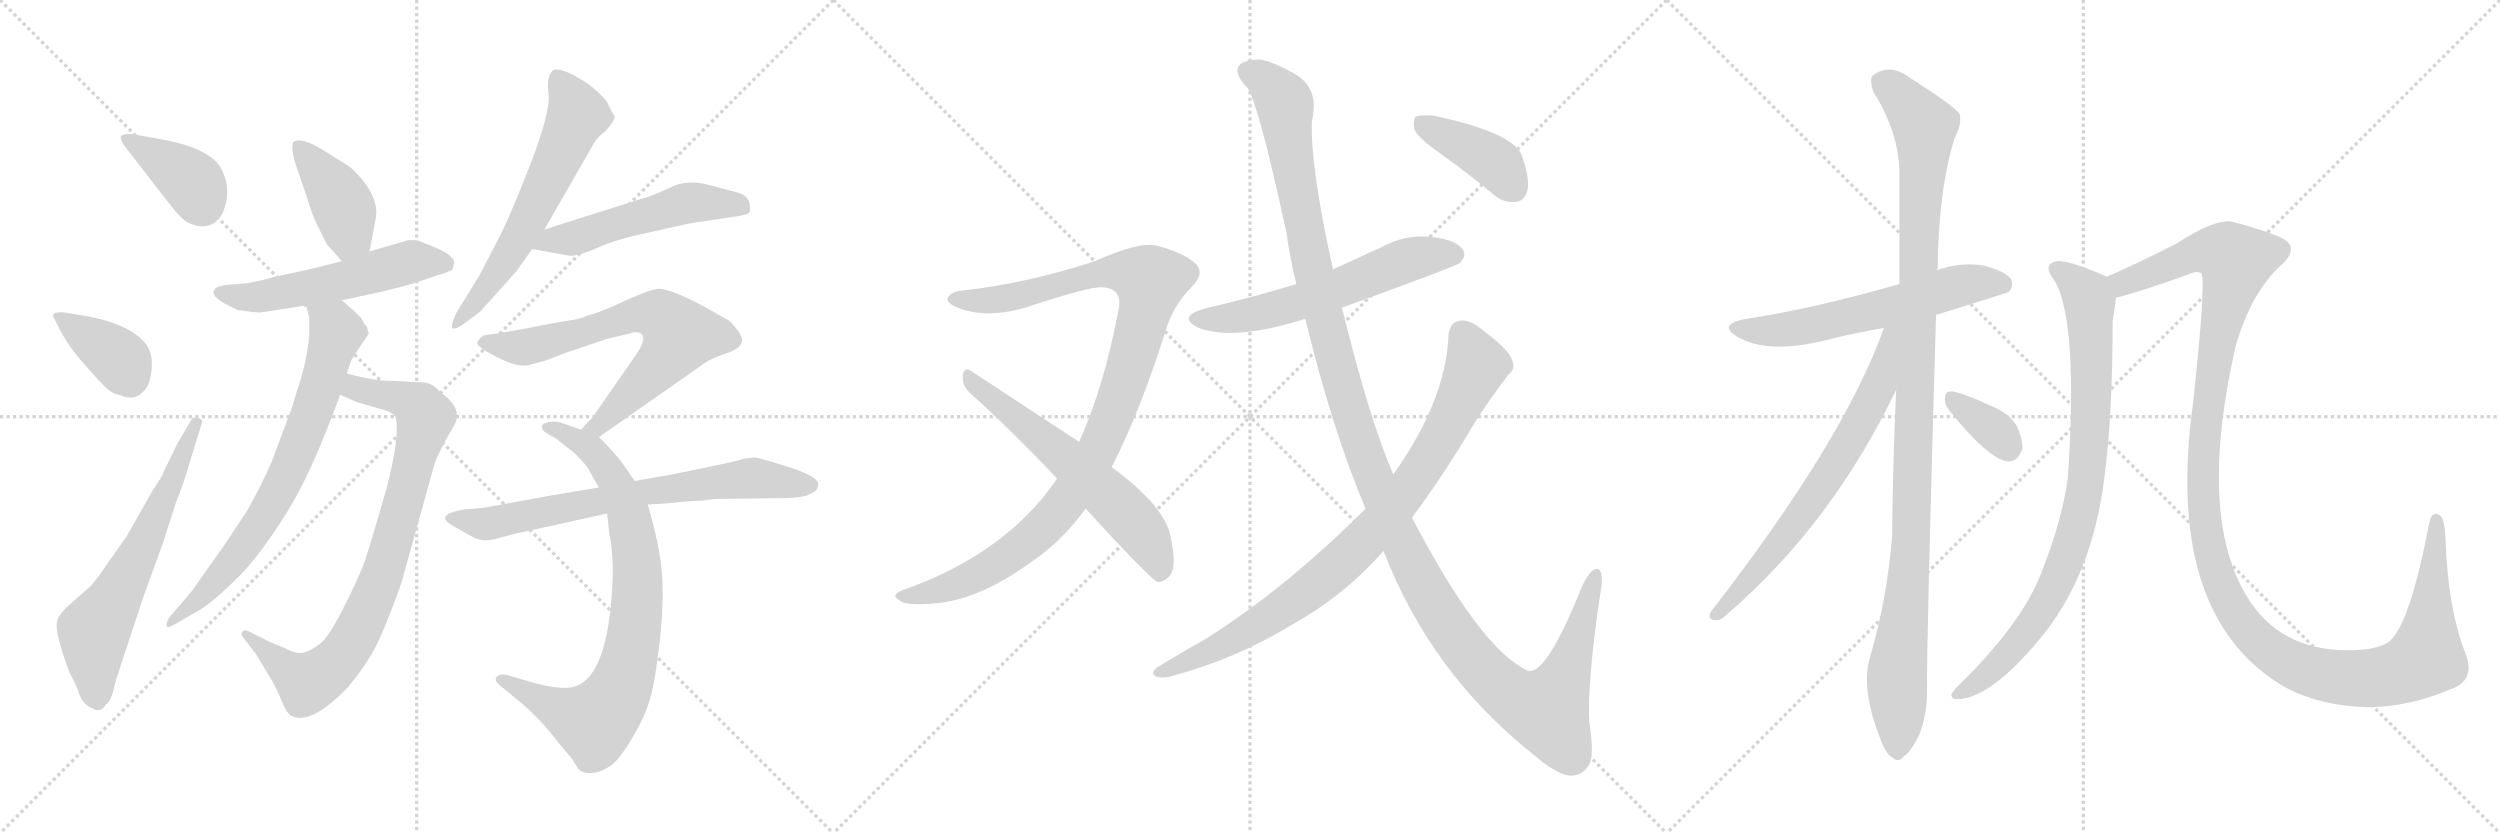 <svg version="1.1" viewBox="0 0 3072 1024" xmlns="http://www.w3.org/2000/svg">
  <g stroke="lightgray" stroke-dasharray="1,1" stroke-width="1" transform="scale(4, 4)">
    <line x1="0" y1="0" x2="256" y2="256"></line>
    <line x1="256" y1="0" x2="0" y2="256"></line>
    <line x1="128" y1="0" x2="128" y2="256"></line>
    <line x1="0" y1="128" x2="256" y2="128"></line>
    <line x1="256" y1="0" x2="512" y2="256"></line>
    <line x1="512" y1="0" x2="256" y2="256"></line>
    <line x1="384" y1="0" x2="384" y2="256"></line>
    <line x1="256" y1="128" x2="512" y2="128"></line>
    <line x1="512" y1="0" x2="768" y2="256"></line>
    <line x1="768" y1="0" x2="512" y2="256"></line>
    <line x1="640" y1="0" x2="640" y2="256"></line>
    <line x1="512" y1="128" x2="768" y2="128"></line>
  </g>
<g transform="scale(1, -1) translate(0, -850)">
   <style type="text/css">
    @keyframes keyframes0 {
      from {
       stroke: black;
       stroke-dashoffset: 382;
       stroke-width: 128;
       }
       55% {
       animation-timing-function: step-end;
       stroke: black;
       stroke-dashoffset: 0;
       stroke-width: 128;
       }
       to {
       stroke: black;
       stroke-width: 1024;
       }
       }
       #make-me-a-hanzi-animation-0 {
         animation: keyframes0 0.561s both;
         animation-delay: 0s;
         animation-timing-function: linear;
       }
    @keyframes keyframes1 {
      from {
       stroke: black;
       stroke-dashoffset: 372;
       stroke-width: 128;
       }
       55% {
       animation-timing-function: step-end;
       stroke: black;
       stroke-dashoffset: 0;
       stroke-width: 128;
       }
       to {
       stroke: black;
       stroke-width: 1024;
       }
       }
       #make-me-a-hanzi-animation-1 {
         animation: keyframes1 0.553s both;
         animation-delay: 0.561s;
         animation-timing-function: linear;
       }
    @keyframes keyframes2 {
      from {
       stroke: black;
       stroke-dashoffset: 628;
       stroke-width: 128;
       }
       67% {
       animation-timing-function: step-end;
       stroke: black;
       stroke-dashoffset: 0;
       stroke-width: 128;
       }
       to {
       stroke: black;
       stroke-width: 1024;
       }
       }
       #make-me-a-hanzi-animation-2 {
         animation: keyframes2 0.761s both;
         animation-delay: 1.114s;
         animation-timing-function: linear;
       }
    @keyframes keyframes3 {
      from {
       stroke: black;
       stroke-dashoffset: 406;
       stroke-width: 128;
       }
       57% {
       animation-timing-function: step-end;
       stroke: black;
       stroke-dashoffset: 0;
       stroke-width: 128;
       }
       to {
       stroke: black;
       stroke-width: 1024;
       }
       }
       #make-me-a-hanzi-animation-3 {
         animation: keyframes3 0.58s both;
         animation-delay: 1.875s;
         animation-timing-function: linear;
       }
    @keyframes keyframes4 {
      from {
       stroke: black;
       stroke-dashoffset: 543;
       stroke-width: 128;
       }
       64% {
       animation-timing-function: step-end;
       stroke: black;
       stroke-dashoffset: 0;
       stroke-width: 128;
       }
       to {
       stroke: black;
       stroke-width: 1024;
       }
       }
       #make-me-a-hanzi-animation-4 {
         animation: keyframes4 0.692s both;
         animation-delay: 2.455s;
         animation-timing-function: linear;
       }
    @keyframes keyframes5 {
      from {
       stroke: black;
       stroke-dashoffset: 824;
       stroke-width: 128;
       }
       73% {
       animation-timing-function: step-end;
       stroke: black;
       stroke-dashoffset: 0;
       stroke-width: 128;
       }
       to {
       stroke: black;
       stroke-width: 1024;
       }
       }
       #make-me-a-hanzi-animation-5 {
         animation: keyframes5 0.921s both;
         animation-delay: 3.147s;
         animation-timing-function: linear;
       }
    @keyframes keyframes6 {
      from {
       stroke: black;
       stroke-dashoffset: 718;
       stroke-width: 128;
       }
       70% {
       animation-timing-function: step-end;
       stroke: black;
       stroke-dashoffset: 0;
       stroke-width: 128;
       }
       to {
       stroke: black;
       stroke-width: 1024;
       }
       }
       #make-me-a-hanzi-animation-6 {
         animation: keyframes6 0.834s both;
         animation-delay: 4.068s;
         animation-timing-function: linear;
       }
    @keyframes keyframes7 {
      from {
       stroke: black;
       stroke-dashoffset: 607;
       stroke-width: 128;
       }
       66% {
       animation-timing-function: step-end;
       stroke: black;
       stroke-dashoffset: 0;
       stroke-width: 128;
       }
       to {
       stroke: black;
       stroke-width: 1024;
       }
       }
       #make-me-a-hanzi-animation-7 {
         animation: keyframes7 0.744s both;
         animation-delay: 4.902s;
         animation-timing-function: linear;
       }
    @keyframes keyframes8 {
      from {
       stroke: black;
       stroke-dashoffset: 516;
       stroke-width: 128;
       }
       63% {
       animation-timing-function: step-end;
       stroke: black;
       stroke-dashoffset: 0;
       stroke-width: 128;
       }
       to {
       stroke: black;
       stroke-width: 1024;
       }
       }
       #make-me-a-hanzi-animation-8 {
         animation: keyframes8 0.67s both;
         animation-delay: 5.646s;
         animation-timing-function: linear;
       }
    @keyframes keyframes9 {
      from {
       stroke: black;
       stroke-dashoffset: 680;
       stroke-width: 128;
       }
       69% {
       animation-timing-function: step-end;
       stroke: black;
       stroke-dashoffset: 0;
       stroke-width: 128;
       }
       to {
       stroke: black;
       stroke-width: 1024;
       }
       }
       #make-me-a-hanzi-animation-9 {
         animation: keyframes9 0.803s both;
         animation-delay: 6.316s;
         animation-timing-function: linear;
       }
    @keyframes keyframes10 {
      from {
       stroke: black;
       stroke-dashoffset: 802;
       stroke-width: 128;
       }
       72% {
       animation-timing-function: step-end;
       stroke: black;
       stroke-dashoffset: 0;
       stroke-width: 128;
       }
       to {
       stroke: black;
       stroke-width: 1024;
       }
       }
       #make-me-a-hanzi-animation-10 {
         animation: keyframes10 0.903s both;
         animation-delay: 7.119s;
         animation-timing-function: linear;
       }
    @keyframes keyframes11 {
      from {
       stroke: black;
       stroke-dashoffset: 696;
       stroke-width: 128;
       }
       69% {
       animation-timing-function: step-end;
       stroke: black;
       stroke-dashoffset: 0;
       stroke-width: 128;
       }
       to {
       stroke: black;
       stroke-width: 1024;
       }
       }
       #make-me-a-hanzi-animation-11 {
         animation: keyframes11 0.816s both;
         animation-delay: 8.022s;
         animation-timing-function: linear;
       }
    @keyframes keyframes12 {
      from {
       stroke: black;
       stroke-dashoffset: 1033;
       stroke-width: 128;
       }
       77% {
       animation-timing-function: step-end;
       stroke: black;
       stroke-dashoffset: 0;
       stroke-width: 128;
       }
       to {
       stroke: black;
       stroke-width: 1024;
       }
       }
       #make-me-a-hanzi-animation-12 {
         animation: keyframes12 1.091s both;
         animation-delay: 8.838s;
         animation-timing-function: linear;
       }
    @keyframes keyframes13 {
      from {
       stroke: black;
       stroke-dashoffset: 599;
       stroke-width: 128;
       }
       66% {
       animation-timing-function: step-end;
       stroke: black;
       stroke-dashoffset: 0;
       stroke-width: 128;
       }
       to {
       stroke: black;
       stroke-width: 1024;
       }
       }
       #make-me-a-hanzi-animation-13 {
         animation: keyframes13 0.737s both;
         animation-delay: 9.929s;
         animation-timing-function: linear;
       }
    @keyframes keyframes14 {
      from {
       stroke: black;
       stroke-dashoffset: 582;
       stroke-width: 128;
       }
       65% {
       animation-timing-function: step-end;
       stroke: black;
       stroke-dashoffset: 0;
       stroke-width: 128;
       }
       to {
       stroke: black;
       stroke-width: 1024;
       }
       }
       #make-me-a-hanzi-animation-14 {
         animation: keyframes14 0.724s both;
         animation-delay: 10.666s;
         animation-timing-function: linear;
       }
    @keyframes keyframes15 {
      from {
       stroke: black;
       stroke-dashoffset: 1331;
       stroke-width: 128;
       }
       81% {
       animation-timing-function: step-end;
       stroke: black;
       stroke-dashoffset: 0;
       stroke-width: 128;
       }
       to {
       stroke: black;
       stroke-width: 1024;
       }
       }
       #make-me-a-hanzi-animation-15 {
         animation: keyframes15 1.333s both;
         animation-delay: 11.39s;
         animation-timing-function: linear;
       }
    @keyframes keyframes16 {
      from {
       stroke: black;
       stroke-dashoffset: 856;
       stroke-width: 128;
       }
       74% {
       animation-timing-function: step-end;
       stroke: black;
       stroke-dashoffset: 0;
       stroke-width: 128;
       }
       to {
       stroke: black;
       stroke-width: 1024;
       }
       }
       #make-me-a-hanzi-animation-16 {
         animation: keyframes16 0.947s both;
         animation-delay: 12.723s;
         animation-timing-function: linear;
       }
    @keyframes keyframes17 {
      from {
       stroke: black;
       stroke-dashoffset: 400;
       stroke-width: 128;
       }
       57% {
       animation-timing-function: step-end;
       stroke: black;
       stroke-dashoffset: 0;
       stroke-width: 128;
       }
       to {
       stroke: black;
       stroke-width: 1024;
       }
       }
       #make-me-a-hanzi-animation-17 {
         animation: keyframes17 0.576s both;
         animation-delay: 13.67s;
         animation-timing-function: linear;
       }
    @keyframes keyframes18 {
      from {
       stroke: black;
       stroke-dashoffset: 592;
       stroke-width: 128;
       }
       66% {
       animation-timing-function: step-end;
       stroke: black;
       stroke-dashoffset: 0;
       stroke-width: 128;
       }
       to {
       stroke: black;
       stroke-width: 1024;
       }
       }
       #make-me-a-hanzi-animation-18 {
         animation: keyframes18 0.732s both;
         animation-delay: 14.245s;
         animation-timing-function: linear;
       }
    @keyframes keyframes19 {
      from {
       stroke: black;
       stroke-dashoffset: 1095;
       stroke-width: 128;
       }
       78% {
       animation-timing-function: step-end;
       stroke: black;
       stroke-dashoffset: 0;
       stroke-width: 128;
       }
       to {
       stroke: black;
       stroke-width: 1024;
       }
       }
       #make-me-a-hanzi-animation-19 {
         animation: keyframes19 1.141s both;
         animation-delay: 14.977s;
         animation-timing-function: linear;
       }
    @keyframes keyframes20 {
      from {
       stroke: black;
       stroke-dashoffset: 673;
       stroke-width: 128;
       }
       69% {
       animation-timing-function: step-end;
       stroke: black;
       stroke-dashoffset: 0;
       stroke-width: 128;
       }
       to {
       stroke: black;
       stroke-width: 1024;
       }
       }
       #make-me-a-hanzi-animation-20 {
         animation: keyframes20 0.798s both;
         animation-delay: 16.118s;
         animation-timing-function: linear;
       }
    @keyframes keyframes21 {
      from {
       stroke: black;
       stroke-dashoffset: 345;
       stroke-width: 128;
       }
       53% {
       animation-timing-function: step-end;
       stroke: black;
       stroke-dashoffset: 0;
       stroke-width: 128;
       }
       to {
       stroke: black;
       stroke-width: 1024;
       }
       }
       #make-me-a-hanzi-animation-21 {
         animation: keyframes21 0.531s both;
         animation-delay: 16.916s;
         animation-timing-function: linear;
       }
    @keyframes keyframes22 {
      from {
       stroke: black;
       stroke-dashoffset: 848;
       stroke-width: 128;
       }
       73% {
       animation-timing-function: step-end;
       stroke: black;
       stroke-dashoffset: 0;
       stroke-width: 128;
       }
       to {
       stroke: black;
       stroke-width: 1024;
       }
       }
       #make-me-a-hanzi-animation-22 {
         animation: keyframes22 0.94s both;
         animation-delay: 17.447s;
         animation-timing-function: linear;
       }
    @keyframes keyframes23 {
      from {
       stroke: black;
       stroke-dashoffset: 1297;
       stroke-width: 128;
       }
       81% {
       animation-timing-function: step-end;
       stroke: black;
       stroke-dashoffset: 0;
       stroke-width: 128;
       }
       to {
       stroke: black;
       stroke-width: 1024;
       }
       }
       #make-me-a-hanzi-animation-23 {
         animation: keyframes23 1.306s both;
         animation-delay: 18.387s;
         animation-timing-function: linear;
       }
</style>
<path d="M 207 601 Q 224 579 232 576 Q 259 564 273 587 Q 286 616 272 642.5 Q 258 669 192 680 L 164 685 Q 152 686 149 683 Q 146 680 155 668 L 207 601 Z" fill="lightgray"></path> 
<path d="M 80 466 Q 69 467 66.5 464.5 Q 64 462 66 460 L 72 448 Q 82 427 103.5 402.5 Q 125 378 132 372 Q 139 366 146 365 Q 164 357 174 367 Q 185 375 186.5 398 Q 188 421 174 433 Q 154 453 104 462 L 80 466 Z" fill="lightgray"></path> 
<path d="M 218 305 L 200 268 Q 200 266 197 262 L 188 248 L 155 190 L 133 159 Q 116 133 107 126 L 82 104 Q 71 93 70 85 Q 68 77 76 51 Q 84 25 88.5 17.5 Q 93 10 97.5 -3 Q 102 -16 113 -20 Q 123 -27 130 -16 Q 136 -12 139.5 2.5 Q 143 17 145 22 L 176 116 L 200 182 L 216 232 Q 226 256 235 288 L 248 330 Q 250 335 243 336.5 Q 236 338 235 334 L 218 305 Z" fill="lightgray"></path> 
<path d="M 454 541 L 462 583 Q 466 612 430 645 L 398 665 Q 369 683 360 675 Q 357 665 366 640 L 378 605 Q 383 587 390 573 L 402 549 Q 410 541 420 529 C 439 506 448 512 454 541 Z" fill="lightgray"></path> 
<path d="M 323 506 L 304 502 L 279 500 Q 266 498 264 495 L 262 491 L 264 486 Q 268 482 274 478 L 292 469 Q 313 466 320 466 Q 367 473 376 475 L 420 481 L 471 492 Q 503 500 509 502 L 538 512 Q 553 516 556 519 Q 558 525 558 528 Q 558 531 552.5 536 Q 547 541 531 547.5 Q 515 554 513.5 554.5 Q 512 555 502 555 L 454 541 L 420 529 L 380 519 L 338 510 L 323 506 Z" fill="lightgray"></path> 
<path d="M 418 365 L 438 356 L 476 345 Q 480 344 486 338 Q 492 316 475 250 Q 455 180 448 160 Q 441 140 422 103 Q 403 65 392 58 Q 381 50 373 48 Q 364 46 349 54 L 330 62 L 306 74 Q 301 77 298 74 Q 295 71 300 65 L 314 47 L 331 19 Q 340 4 346 -11 Q 352 -26 357 -29 Q 381 -43 428 6 Q 448 30 461 54 Q 473 77 493 133 L 534 280 Q 535 285 548 310 L 558 327 Q 570 348 541 368 Q 531 380 520 380 L 481 382 Q 460 382 426 391 C 397 398 391 377 418 365 Z" fill="lightgray"></path> 
<path d="M 376 475 L 380 460 L 380 437 Q 376 401 365 370 L 358 347 L 334 283 Q 322 255 304 223 Q 274 177 267 168 L 236 124 L 212 96 Q 203 86 205 80 Q 207 78 215 83 Q 222 87 248 102 Q 266 114 297 145 Q 323 173 353 221 Q 383 269 418 365 L 426 391 L 432 408 L 453 440 L 451 448 Q 448 451 444 459 Q 439 465 420 481 C 397 501 368 504 376 475 Z" fill="lightgray"></path> 
<path d="M 669 568 L 727 669 Q 733 681 743 688 Q 758 704 754.5 708.5 Q 751 713 747.5 721.5 Q 744 730 724 746 Q 691 768 680 764 Q 671 757 674 735 Q 677 713 650.5 645 Q 624 577 609 550 L 590 513 L 561 466 Q 554 451 555.5 447.5 Q 557 444 567 450 L 590 467 L 634 516 L 654 544 L 669 568 Z" fill="lightgray"></path> 
<path d="M 654 544 L 698 536 Q 708 534 733 545 Q 757 556 796 564 L 845 575 Q 855 577 878 580 L 904 584 Q 919 586 921 589 Q 922 592 921 600 Q 919 609 908 613 Q 896 616 870 623 Q 844 630 822 619 Q 799 608 789 606 L 669 568 C 640 559 624 549 654 544 Z" fill="lightgray"></path> 
<path d="M 736 313 L 862 401 Q 870 408 890 415 Q 910 421 912 431 Q 912 440 896 456 L 878 466 Q 867 473 842 485 Q 817 496 808 495 Q 798 494 767 480 Q 735 465 721 462 Q 715 458 692 455 Q 669 451 644 446 L 610 440 L 595 438 Q 589 435 587 430 Q 583 425 611 411 Q 638 397 652 402 Q 666 406 668 406 L 691 415 L 744 433 L 773 440 Q 780 443 786 441 Q 798 436 778 409 L 728 337 Q 718 327 714 322 C 694 300 711 296 736 313 Z" fill="lightgray"></path> 
<path d="M 780 259 L 764 282 Q 755 294 736 313 L 714 322 L 694 329 Q 684 333 675 331.5 Q 666 330 666 326 Q 665 321 674.5 316 Q 684 311 686 309 Q 688 307 700.5 297.5 Q 713 288 723 274 Q 729 262 736 251 L 746 219 L 749 192 Q 753 175 753 144 Q 749 22 708 7 Q 692 1 656 11 L 625 20 Q 615 23 610 18 Q 607 14 614 8 L 642 -15 Q 666 -36 684 -60 L 704 -84 Q 705 -86 709.5 -93 Q 714 -100 725 -100 Q 736 -100 747 -93 Q 758 -88 775 -60 Q 792 -32 798.5 -10 Q 805 12 810.5 60.5 Q 816 109 813.5 144 Q 811 179 796 230 L 780 259 Z" fill="lightgray"></path> 
<path d="M 913 286 Q 904 283 879 278 L 831 268 L 780 259 L 736 251 L 682 242 L 594 226 L 570 224 Q 530 217 560 202 L 581 190 Q 594 183 612 188.5 Q 630 194 669 202 L 746 219 L 796 230 L 826 232 Q 841 234 865 235 Q 875 237 890 237 L 969 238 Q 990 239 995 243 Q 1004 246 1005 252 Q 1010 263 971 275.5 Q 932 288 926 288 L 913 286 Z" fill="lightgray"></path> 
<path d="M 1366 276 Q 1402 346 1434 449 Q 1444 477 1464 497 Q 1482 515 1468 527 Q 1455 539 1422 548 Q 1401 554 1345 529 Q 1263 502 1183 493 Q 1170 492 1165 485 Q 1161 478 1179 471 Q 1215 458 1263 473 Q 1339 498 1354 497 Q 1381 496 1374 467 Q 1356 373 1326 307 L 1299 262 Q 1236 169 1107 124 Q 1094 118 1106 112 Q 1112 105 1154 109 Q 1206 115 1268 160 Q 1305 185 1334 225 L 1366 276 Z" fill="lightgray"></path> 
<path d="M 1334 225 Q 1412 140 1422 135 Q 1429 134 1437 142 Q 1447 154 1438 192 Q 1431 228 1366 276 L 1326 307 L 1192 395 Q 1185 399 1183 389 Q 1182 377 1191 368 Q 1242 322 1299 262 L 1334 225 Z" fill="lightgray"></path> 
<path d="M 1649 472 Q 1790 523 1794 527 Q 1803 537 1797 544 Q 1788 556 1757 559 Q 1726 562 1697 546 L 1638 519 L 1593 501 Q 1541 485 1481 471 Q 1445 461 1473 447 Q 1516 431 1600 457 Q 1601 458 1604 458 L 1649 472 Z" fill="lightgray"></path> 
<path d="M 1700 173 Q 1758 23 1884 -77 Q 1912 -101 1928 -103 Q 1943 -104 1951 -92 Q 1960 -83 1953 -38 Q 1950 8 1966 118 Q 1972 148 1963 151 Q 1954 152 1943 127 Q 1897 13 1875 27 Q 1818 55 1735 214 L 1712 267 Q 1682 337 1649 472 L 1638 519 Q 1610 645 1612 701 Q 1621 738 1596 756 Q 1590 760 1584 763 Q 1560 776 1546 777 Q 1533 776 1532 775 Q 1510 768 1530 745 Q 1543 739 1581 563 Q 1585 533 1593 501 L 1604 458 Q 1637 322 1678 225 L 1700 173 Z" fill="lightgray"></path> 
<path d="M 1735 214 Q 1772 263 1813 332 Q 1831 360 1853 389 Q 1863 396 1858 408 Q 1854 420 1825 442 Q 1806 458 1795 456 Q 1782 455 1780 439 Q 1777 358 1712 267 L 1678 225 Q 1579 126 1480 64 Q 1453 49 1422 30 Q 1413 23 1420 19 Q 1427 16 1439 19 Q 1518 40 1587 82 Q 1653 119 1700 173 L 1735 214 Z" fill="lightgray"></path> 
<path d="M 1769 662 Q 1800 640 1834 612 Q 1847 600 1863 602 Q 1873 603 1877 616 Q 1880 631 1870 659 Q 1860 687 1761 708 Q 1745 709 1740 707 Q 1736 703 1738 691 Q 1742 681 1769 662 Z" fill="lightgray"></path> 
<path d="M 2379 463 Q 2466 490 2468 491 Q 2475 498 2471 507 Q 2464 517 2436 524 Q 2408 528 2380 518 L 2334 501 Q 2226 470 2144 458 Q 2110 451 2135 436 Q 2171 415 2240 431 Q 2274 440 2315 447 L 2379 463 Z" fill="lightgray"></path> 
<path d="M 2330 371 Q 2326 286 2325 191 Q 2319 115 2298 43 Q 2286 4 2311 -59 Q 2318 -78 2326 -81 Q 2332 -88 2340 -79 Q 2347 -75 2358 -54 Q 2368 -29 2368 2 Q 2367 50 2379 463 L 2380 518 Q 2380 519 2381 520 Q 2382 617 2402 681 Q 2411 697 2408 710 Q 2401 720 2346 755 Q 2322 773 2301 757 Q 2297 753 2302 737 Q 2333 688 2334 639 Q 2334 575 2334 501 L 2330 371 Z" fill="lightgray"></path> 
<path d="M 2315 447 Q 2266 309 2102 98 Q 2098 88 2108 88 Q 2114 87 2122 95 Q 2251 206 2330 371 C 2379 472 2325 475 2315 447 Z" fill="lightgray"></path> 
<path d="M 2395 346 Q 2443 286 2467 283 Q 2479 282 2485 298 Q 2486 310 2478 327 Q 2468 343 2447 351 Q 2413 367 2399 369 Q 2390 370 2390 361 Q 2389 354 2395 346 Z" fill="lightgray"></path> 
<path d="M 2589 510 Q 2541 531 2527 529 Q 2509 525 2524 506 Q 2554 458 2541 263 Q 2534 212 2511 153 Q 2489 90 2414 15 Q 2401 3 2398 -3 Q 2397 -10 2408 -9 Q 2447 -6 2505 63 Q 2571 141 2586 264 Q 2596 340 2596 455 Q 2599 474 2600 484 C 2603 504 2603 504 2589 510 Z" fill="lightgray"></path> 
<path d="M 3011 3 Q 3042 13 3030 46 Q 3008 101 3005 188 Q 3004 213 2998 217 Q 2988 223 2985 207 Q 2961 81 2935 61 Q 2920 51 2885 51 Q 2801 51 2761 117 Q 2700 217 2747 424 Q 2766 491 2804 525 Q 2829 549 2798 560 Q 2782 567 2745 577 Q 2724 583 2675 551 Q 2626 526 2589 510 C 2562 498 2571 476 2600 484 Q 2628 491 2687 512 Q 2699 518 2705 514 Q 2711 505 2695 356 Q 2659 98 2802 9 Q 2847 -18 2913 -19 Q 2962 -18 3011 3 Z" fill="lightgray"></path> 
      <clipPath id="make-me-a-hanzi-clip-0">
      <path d="M 207 601 Q 224 579 232 576 Q 259 564 273 587 Q 286 616 272 642.5 Q 258 669 192 680 L 164 685 Q 152 686 149 683 Q 146 680 155 668 L 207 601 Z" fill="lightgray"></path>
      </clipPath>
      <path clip-path="url(#make-me-a-hanzi-clip-0)" d="M 157 680 L 233 629 L 249 599 " fill="none" id="make-me-a-hanzi-animation-0" stroke-dasharray="254 508" stroke-linecap="round"></path>

      <clipPath id="make-me-a-hanzi-clip-1">
      <path d="M 80 466 Q 69 467 66.5 464.5 Q 64 462 66 460 L 72 448 Q 82 427 103.5 402.5 Q 125 378 132 372 Q 139 366 146 365 Q 164 357 174 367 Q 185 375 186.5 398 Q 188 421 174 433 Q 154 453 104 462 L 80 466 Z" fill="lightgray"></path>
      </clipPath>
      <path clip-path="url(#make-me-a-hanzi-clip-1)" d="M 74 461 L 147 408 L 159 385 " fill="none" id="make-me-a-hanzi-animation-1" stroke-dasharray="244 488" stroke-linecap="round"></path>

      <clipPath id="make-me-a-hanzi-clip-2">
      <path d="M 218 305 L 200 268 Q 200 266 197 262 L 188 248 L 155 190 L 133 159 Q 116 133 107 126 L 82 104 Q 71 93 70 85 Q 68 77 76 51 Q 84 25 88.5 17.5 Q 93 10 97.5 -3 Q 102 -16 113 -20 Q 123 -27 130 -16 Q 136 -12 139.5 2.5 Q 143 17 145 22 L 176 116 L 200 182 L 216 232 Q 226 256 235 288 L 248 330 Q 250 335 243 336.5 Q 236 338 235 334 L 218 305 Z" fill="lightgray"></path>
      </clipPath>
      <path clip-path="url(#make-me-a-hanzi-clip-2)" d="M 120 -12 L 116 75 L 171 170 L 241 330 " fill="none" id="make-me-a-hanzi-animation-2" stroke-dasharray="500 1000" stroke-linecap="round"></path>

      <clipPath id="make-me-a-hanzi-clip-3">
      <path d="M 454 541 L 462 583 Q 466 612 430 645 L 398 665 Q 369 683 360 675 Q 357 665 366 640 L 378 605 Q 383 587 390 573 L 402 549 Q 410 541 420 529 C 439 506 448 512 454 541 Z" fill="lightgray"></path>
      </clipPath>
      <path clip-path="url(#make-me-a-hanzi-clip-3)" d="M 366 670 L 423 594 L 429 559 L 422 541 " fill="none" id="make-me-a-hanzi-animation-3" stroke-dasharray="278 556" stroke-linecap="round"></path>

      <clipPath id="make-me-a-hanzi-clip-4">
      <path d="M 323 506 L 304 502 L 279 500 Q 266 498 264 495 L 262 491 L 264 486 Q 268 482 274 478 L 292 469 Q 313 466 320 466 Q 367 473 376 475 L 420 481 L 471 492 Q 503 500 509 502 L 538 512 Q 553 516 556 519 Q 558 525 558 528 Q 558 531 552.5 536 Q 547 541 531 547.5 Q 515 554 513.5 554.5 Q 512 555 502 555 L 454 541 L 420 529 L 380 519 L 338 510 L 323 506 Z" fill="lightgray"></path>
      </clipPath>
      <path clip-path="url(#make-me-a-hanzi-clip-4)" d="M 268 491 L 303 484 L 328 486 L 507 529 L 549 525 " fill="none" id="make-me-a-hanzi-animation-4" stroke-dasharray="415 830" stroke-linecap="round"></path>

      <clipPath id="make-me-a-hanzi-clip-5">
      <path d="M 418 365 L 438 356 L 476 345 Q 480 344 486 338 Q 492 316 475 250 Q 455 180 448 160 Q 441 140 422 103 Q 403 65 392 58 Q 381 50 373 48 Q 364 46 349 54 L 330 62 L 306 74 Q 301 77 298 74 Q 295 71 300 65 L 314 47 L 331 19 Q 340 4 346 -11 Q 352 -26 357 -29 Q 381 -43 428 6 Q 448 30 461 54 Q 473 77 493 133 L 534 280 Q 535 285 548 310 L 558 327 Q 570 348 541 368 Q 531 380 520 380 L 481 382 Q 460 382 426 391 C 397 398 391 377 418 365 Z" fill="lightgray"></path>
      </clipPath>
      <path clip-path="url(#make-me-a-hanzi-clip-5)" d="M 426 370 L 439 372 L 499 358 L 516 349 L 522 337 L 493 220 L 459 117 L 425 50 L 381 12 L 354 26 L 302 70 " fill="none" id="make-me-a-hanzi-animation-5" stroke-dasharray="696 1392" stroke-linecap="round"></path>

      <clipPath id="make-me-a-hanzi-clip-6">
      <path d="M 376 475 L 380 460 L 380 437 Q 376 401 365 370 L 358 347 L 334 283 Q 322 255 304 223 Q 274 177 267 168 L 236 124 L 212 96 Q 203 86 205 80 Q 207 78 215 83 Q 222 87 248 102 Q 266 114 297 145 Q 323 173 353 221 Q 383 269 418 365 L 426 391 L 432 408 L 453 440 L 451 448 Q 448 451 444 459 Q 439 465 420 481 C 397 501 368 504 376 475 Z" fill="lightgray"></path>
      </clipPath>
      <path clip-path="url(#make-me-a-hanzi-clip-6)" d="M 384 469 L 401 459 L 414 441 L 391 364 L 343 247 L 287 162 L 209 83 " fill="none" id="make-me-a-hanzi-animation-6" stroke-dasharray="590 1180" stroke-linecap="round"></path>

      <clipPath id="make-me-a-hanzi-clip-7">
      <path d="M 669 568 L 727 669 Q 733 681 743 688 Q 758 704 754.5 708.5 Q 751 713 747.5 721.5 Q 744 730 724 746 Q 691 768 680 764 Q 671 757 674 735 Q 677 713 650.5 645 Q 624 577 609 550 L 590 513 L 561 466 Q 554 451 555.5 447.5 Q 557 444 567 450 L 590 467 L 634 516 L 654 544 L 669 568 Z" fill="lightgray"></path>
      </clipPath>
      <path clip-path="url(#make-me-a-hanzi-clip-7)" d="M 685 754 L 710 709 L 640 561 L 561 450 " fill="none" id="make-me-a-hanzi-animation-7" stroke-dasharray="479 958" stroke-linecap="round"></path>

      <clipPath id="make-me-a-hanzi-clip-8">
      <path d="M 654 544 L 698 536 Q 708 534 733 545 Q 757 556 796 564 L 845 575 Q 855 577 878 580 L 904 584 Q 919 586 921 589 Q 922 592 921 600 Q 919 609 908 613 Q 896 616 870 623 Q 844 630 822 619 Q 799 608 789 606 L 669 568 C 640 559 624 549 654 544 Z" fill="lightgray"></path>
      </clipPath>
      <path clip-path="url(#make-me-a-hanzi-clip-8)" d="M 662 547 L 843 600 L 914 595 " fill="none" id="make-me-a-hanzi-animation-8" stroke-dasharray="388 776" stroke-linecap="round"></path>

      <clipPath id="make-me-a-hanzi-clip-9">
      <path d="M 736 313 L 862 401 Q 870 408 890 415 Q 910 421 912 431 Q 912 440 896 456 L 878 466 Q 867 473 842 485 Q 817 496 808 495 Q 798 494 767 480 Q 735 465 721 462 Q 715 458 692 455 Q 669 451 644 446 L 610 440 L 595 438 Q 589 435 587 430 Q 583 425 611 411 Q 638 397 652 402 Q 666 406 668 406 L 691 415 L 744 433 L 773 440 Q 780 443 786 441 Q 798 436 778 409 L 728 337 Q 718 327 714 322 C 694 300 711 296 736 313 Z" fill="lightgray"></path>
      </clipPath>
      <path clip-path="url(#make-me-a-hanzi-clip-9)" d="M 595 430 L 645 423 L 784 464 L 802 465 L 821 455 L 836 438 L 823 417 L 747 337 L 720 322 " fill="none" id="make-me-a-hanzi-animation-9" stroke-dasharray="552 1104" stroke-linecap="round"></path>

      <clipPath id="make-me-a-hanzi-clip-10">
      <path d="M 780 259 L 764 282 Q 755 294 736 313 L 714 322 L 694 329 Q 684 333 675 331.5 Q 666 330 666 326 Q 665 321 674.5 316 Q 684 311 686 309 Q 688 307 700.5 297.5 Q 713 288 723 274 Q 729 262 736 251 L 746 219 L 749 192 Q 753 175 753 144 Q 749 22 708 7 Q 692 1 656 11 L 625 20 Q 615 23 610 18 Q 607 14 614 8 L 642 -15 Q 666 -36 684 -60 L 704 -84 Q 705 -86 709.5 -93 Q 714 -100 725 -100 Q 736 -100 747 -93 Q 758 -88 775 -60 Q 792 -32 798.5 -10 Q 805 12 810.5 60.5 Q 816 109 813.5 144 Q 811 179 796 230 L 780 259 Z" fill="lightgray"></path>
      </clipPath>
      <path clip-path="url(#make-me-a-hanzi-clip-10)" d="M 674 324 L 730 295 L 752 265 L 771 223 L 783 158 L 777 55 L 754 -11 L 730 -38 L 691 -24 L 618 15 " fill="none" id="make-me-a-hanzi-animation-10" stroke-dasharray="674 1348" stroke-linecap="round"></path>

      <clipPath id="make-me-a-hanzi-clip-11">
      <path d="M 913 286 Q 904 283 879 278 L 831 268 L 780 259 L 736 251 L 682 242 L 594 226 L 570 224 Q 530 217 560 202 L 581 190 Q 594 183 612 188.5 Q 630 194 669 202 L 746 219 L 796 230 L 826 232 Q 841 234 865 235 Q 875 237 890 237 L 969 238 Q 990 239 995 243 Q 1004 246 1005 252 Q 1010 263 971 275.5 Q 932 288 926 288 L 913 286 Z" fill="lightgray"></path>
      </clipPath>
      <path clip-path="url(#make-me-a-hanzi-clip-11)" d="M 561 215 L 601 206 L 746 237 L 923 263 L 994 254 " fill="none" id="make-me-a-hanzi-animation-11" stroke-dasharray="568 1136" stroke-linecap="round"></path>

      <clipPath id="make-me-a-hanzi-clip-12">
      <path d="M 1366 276 Q 1402 346 1434 449 Q 1444 477 1464 497 Q 1482 515 1468 527 Q 1455 539 1422 548 Q 1401 554 1345 529 Q 1263 502 1183 493 Q 1170 492 1165 485 Q 1161 478 1179 471 Q 1215 458 1263 473 Q 1339 498 1354 497 Q 1381 496 1374 467 Q 1356 373 1326 307 L 1299 262 Q 1236 169 1107 124 Q 1094 118 1106 112 Q 1112 105 1154 109 Q 1206 115 1268 160 Q 1305 185 1334 225 L 1366 276 Z" fill="lightgray"></path>
      </clipPath>
      <path clip-path="url(#make-me-a-hanzi-clip-12)" d="M 1172 483 L 1212 480 L 1271 490 L 1362 517 L 1414 505 L 1374 357 L 1347 293 L 1310 233 L 1271 192 L 1207 147 L 1144 121 L 1112 118 " fill="none" id="make-me-a-hanzi-animation-12" stroke-dasharray="905 1810" stroke-linecap="round"></path>

      <clipPath id="make-me-a-hanzi-clip-13">
      <path d="M 1334 225 Q 1412 140 1422 135 Q 1429 134 1437 142 Q 1447 154 1438 192 Q 1431 228 1366 276 L 1326 307 L 1192 395 Q 1185 399 1183 389 Q 1182 377 1191 368 Q 1242 322 1299 262 L 1334 225 Z" fill="lightgray"></path>
      </clipPath>
      <path clip-path="url(#make-me-a-hanzi-clip-13)" d="M 1192 385 L 1307 291 L 1392 210 L 1415 179 L 1424 142 " fill="none" id="make-me-a-hanzi-animation-13" stroke-dasharray="471 942" stroke-linecap="round"></path>

      <clipPath id="make-me-a-hanzi-clip-14">
      <path d="M 1649 472 Q 1790 523 1794 527 Q 1803 537 1797 544 Q 1788 556 1757 559 Q 1726 562 1697 546 L 1638 519 L 1593 501 Q 1541 485 1481 471 Q 1445 461 1473 447 Q 1516 431 1600 457 Q 1601 458 1604 458 L 1649 472 Z" fill="lightgray"></path>
      </clipPath>
      <path clip-path="url(#make-me-a-hanzi-clip-14)" d="M 1474 460 L 1505 458 L 1565 469 L 1655 498 L 1727 530 L 1787 537 " fill="none" id="make-me-a-hanzi-animation-14" stroke-dasharray="454 908" stroke-linecap="round"></path>

      <clipPath id="make-me-a-hanzi-clip-15">
      <path d="M 1700 173 Q 1758 23 1884 -77 Q 1912 -101 1928 -103 Q 1943 -104 1951 -92 Q 1960 -83 1953 -38 Q 1950 8 1966 118 Q 1972 148 1963 151 Q 1954 152 1943 127 Q 1897 13 1875 27 Q 1818 55 1735 214 L 1712 267 Q 1682 337 1649 472 L 1638 519 Q 1610 645 1612 701 Q 1621 738 1596 756 Q 1590 760 1584 763 Q 1560 776 1546 777 Q 1533 776 1532 775 Q 1510 768 1530 745 Q 1543 739 1581 563 Q 1585 533 1593 501 L 1604 458 Q 1637 322 1678 225 L 1700 173 Z" fill="lightgray"></path>
      </clipPath>
      <path clip-path="url(#make-me-a-hanzi-clip-15)" d="M 1536 760 L 1555 751 L 1579 721 L 1614 514 L 1658 346 L 1702 228 L 1778 83 L 1834 14 L 1869 -12 L 1902 -21 L 1935 51 L 1960 144 " fill="none" id="make-me-a-hanzi-animation-15" stroke-dasharray="1203 2406" stroke-linecap="round"></path>

      <clipPath id="make-me-a-hanzi-clip-16">
      <path d="M 1735 214 Q 1772 263 1813 332 Q 1831 360 1853 389 Q 1863 396 1858 408 Q 1854 420 1825 442 Q 1806 458 1795 456 Q 1782 455 1780 439 Q 1777 358 1712 267 L 1678 225 Q 1579 126 1480 64 Q 1453 49 1422 30 Q 1413 23 1420 19 Q 1427 16 1439 19 Q 1518 40 1587 82 Q 1653 119 1700 173 L 1735 214 Z" fill="lightgray"></path>
      </clipPath>
      <path clip-path="url(#make-me-a-hanzi-clip-16)" d="M 1796 440 L 1812 409 L 1805 379 L 1753 282 L 1694 205 L 1637 148 L 1582 106 L 1508 61 L 1425 24 " fill="none" id="make-me-a-hanzi-animation-16" stroke-dasharray="728 1456" stroke-linecap="round"></path>

      <clipPath id="make-me-a-hanzi-clip-17">
      <path d="M 1769 662 Q 1800 640 1834 612 Q 1847 600 1863 602 Q 1873 603 1877 616 Q 1880 631 1870 659 Q 1860 687 1761 708 Q 1745 709 1740 707 Q 1736 703 1738 691 Q 1742 681 1769 662 Z" fill="lightgray"></path>
      </clipPath>
      <path clip-path="url(#make-me-a-hanzi-clip-17)" d="M 1745 701 L 1830 655 L 1860 619 " fill="none" id="make-me-a-hanzi-animation-17" stroke-dasharray="272 544" stroke-linecap="round"></path>

      <clipPath id="make-me-a-hanzi-clip-18">
      <path d="M 2379 463 Q 2466 490 2468 491 Q 2475 498 2471 507 Q 2464 517 2436 524 Q 2408 528 2380 518 L 2334 501 Q 2226 470 2144 458 Q 2110 451 2135 436 Q 2171 415 2240 431 Q 2274 440 2315 447 L 2379 463 Z" fill="lightgray"></path>
      </clipPath>
      <path clip-path="url(#make-me-a-hanzi-clip-18)" d="M 2137 448 L 2157 443 L 2208 447 L 2416 501 L 2452 503 L 2464 498 " fill="none" id="make-me-a-hanzi-animation-18" stroke-dasharray="464 928" stroke-linecap="round"></path>

      <clipPath id="make-me-a-hanzi-clip-19">
      <path d="M 2330 371 Q 2326 286 2325 191 Q 2319 115 2298 43 Q 2286 4 2311 -59 Q 2318 -78 2326 -81 Q 2332 -88 2340 -79 Q 2347 -75 2358 -54 Q 2368 -29 2368 2 Q 2367 50 2379 463 L 2380 518 Q 2380 519 2381 520 Q 2382 617 2402 681 Q 2411 697 2408 710 Q 2401 720 2346 755 Q 2322 773 2301 757 Q 2297 753 2302 737 Q 2333 688 2334 639 Q 2334 575 2334 501 L 2330 371 Z" fill="lightgray"></path>
      </clipPath>
      <path clip-path="url(#make-me-a-hanzi-clip-19)" d="M 2313 750 L 2365 695 L 2349 194 L 2331 19 L 2331 -67 " fill="none" id="make-me-a-hanzi-animation-19" stroke-dasharray="967 1934" stroke-linecap="round"></path>

      <clipPath id="make-me-a-hanzi-clip-20">
      <path d="M 2315 447 Q 2266 309 2102 98 Q 2098 88 2108 88 Q 2114 87 2122 95 Q 2251 206 2330 371 C 2379 472 2325 475 2315 447 Z" fill="lightgray"></path>
      </clipPath>
      <path clip-path="url(#make-me-a-hanzi-clip-20)" d="M 2329 445 L 2321 439 L 2308 373 L 2270 303 L 2210 212 L 2112 97 " fill="none" id="make-me-a-hanzi-animation-20" stroke-dasharray="545 1090" stroke-linecap="round"></path>

      <clipPath id="make-me-a-hanzi-clip-21">
      <path d="M 2395 346 Q 2443 286 2467 283 Q 2479 282 2485 298 Q 2486 310 2478 327 Q 2468 343 2447 351 Q 2413 367 2399 369 Q 2390 370 2390 361 Q 2389 354 2395 346 Z" fill="lightgray"></path>
      </clipPath>
      <path clip-path="url(#make-me-a-hanzi-clip-21)" d="M 2401 358 L 2450 322 L 2467 300 " fill="none" id="make-me-a-hanzi-animation-21" stroke-dasharray="217 434" stroke-linecap="round"></path>

      <clipPath id="make-me-a-hanzi-clip-22">
      <path d="M 2589 510 Q 2541 531 2527 529 Q 2509 525 2524 506 Q 2554 458 2541 263 Q 2534 212 2511 153 Q 2489 90 2414 15 Q 2401 3 2398 -3 Q 2397 -10 2408 -9 Q 2447 -6 2505 63 Q 2571 141 2586 264 Q 2596 340 2596 455 Q 2599 474 2600 484 C 2603 504 2603 504 2589 510 Z" fill="lightgray"></path>
      </clipPath>
      <path clip-path="url(#make-me-a-hanzi-clip-22)" d="M 2528 517 L 2545 508 L 2568 480 L 2569 328 L 2554 211 L 2529 139 L 2495 80 L 2448 27 L 2405 -2 " fill="none" id="make-me-a-hanzi-animation-22" stroke-dasharray="720 1440" stroke-linecap="round"></path>

      <clipPath id="make-me-a-hanzi-clip-23">
      <path d="M 3011 3 Q 3042 13 3030 46 Q 3008 101 3005 188 Q 3004 213 2998 217 Q 2988 223 2985 207 Q 2961 81 2935 61 Q 2920 51 2885 51 Q 2801 51 2761 117 Q 2700 217 2747 424 Q 2766 491 2804 525 Q 2829 549 2798 560 Q 2782 567 2745 577 Q 2724 583 2675 551 Q 2626 526 2589 510 C 2562 498 2571 476 2600 484 Q 2628 491 2687 512 Q 2699 518 2705 514 Q 2711 505 2695 356 Q 2659 98 2802 9 Q 2847 -18 2913 -19 Q 2962 -18 3011 3 Z" fill="lightgray"></path>
      </clipPath>
      <path clip-path="url(#make-me-a-hanzi-clip-23)" d="M 2598 506 L 2609 502 L 2714 542 L 2737 538 L 2748 529 L 2713 368 L 2706 262 L 2709 208 L 2723 146 L 2740 108 L 2762 75 L 2790 50 L 2822 31 L 2879 17 L 2931 19 L 2976 37 L 2983 50 L 2993 210 " fill="none" id="make-me-a-hanzi-animation-23" stroke-dasharray="1169 2338" stroke-linecap="round"></path>

</g>
</svg>
